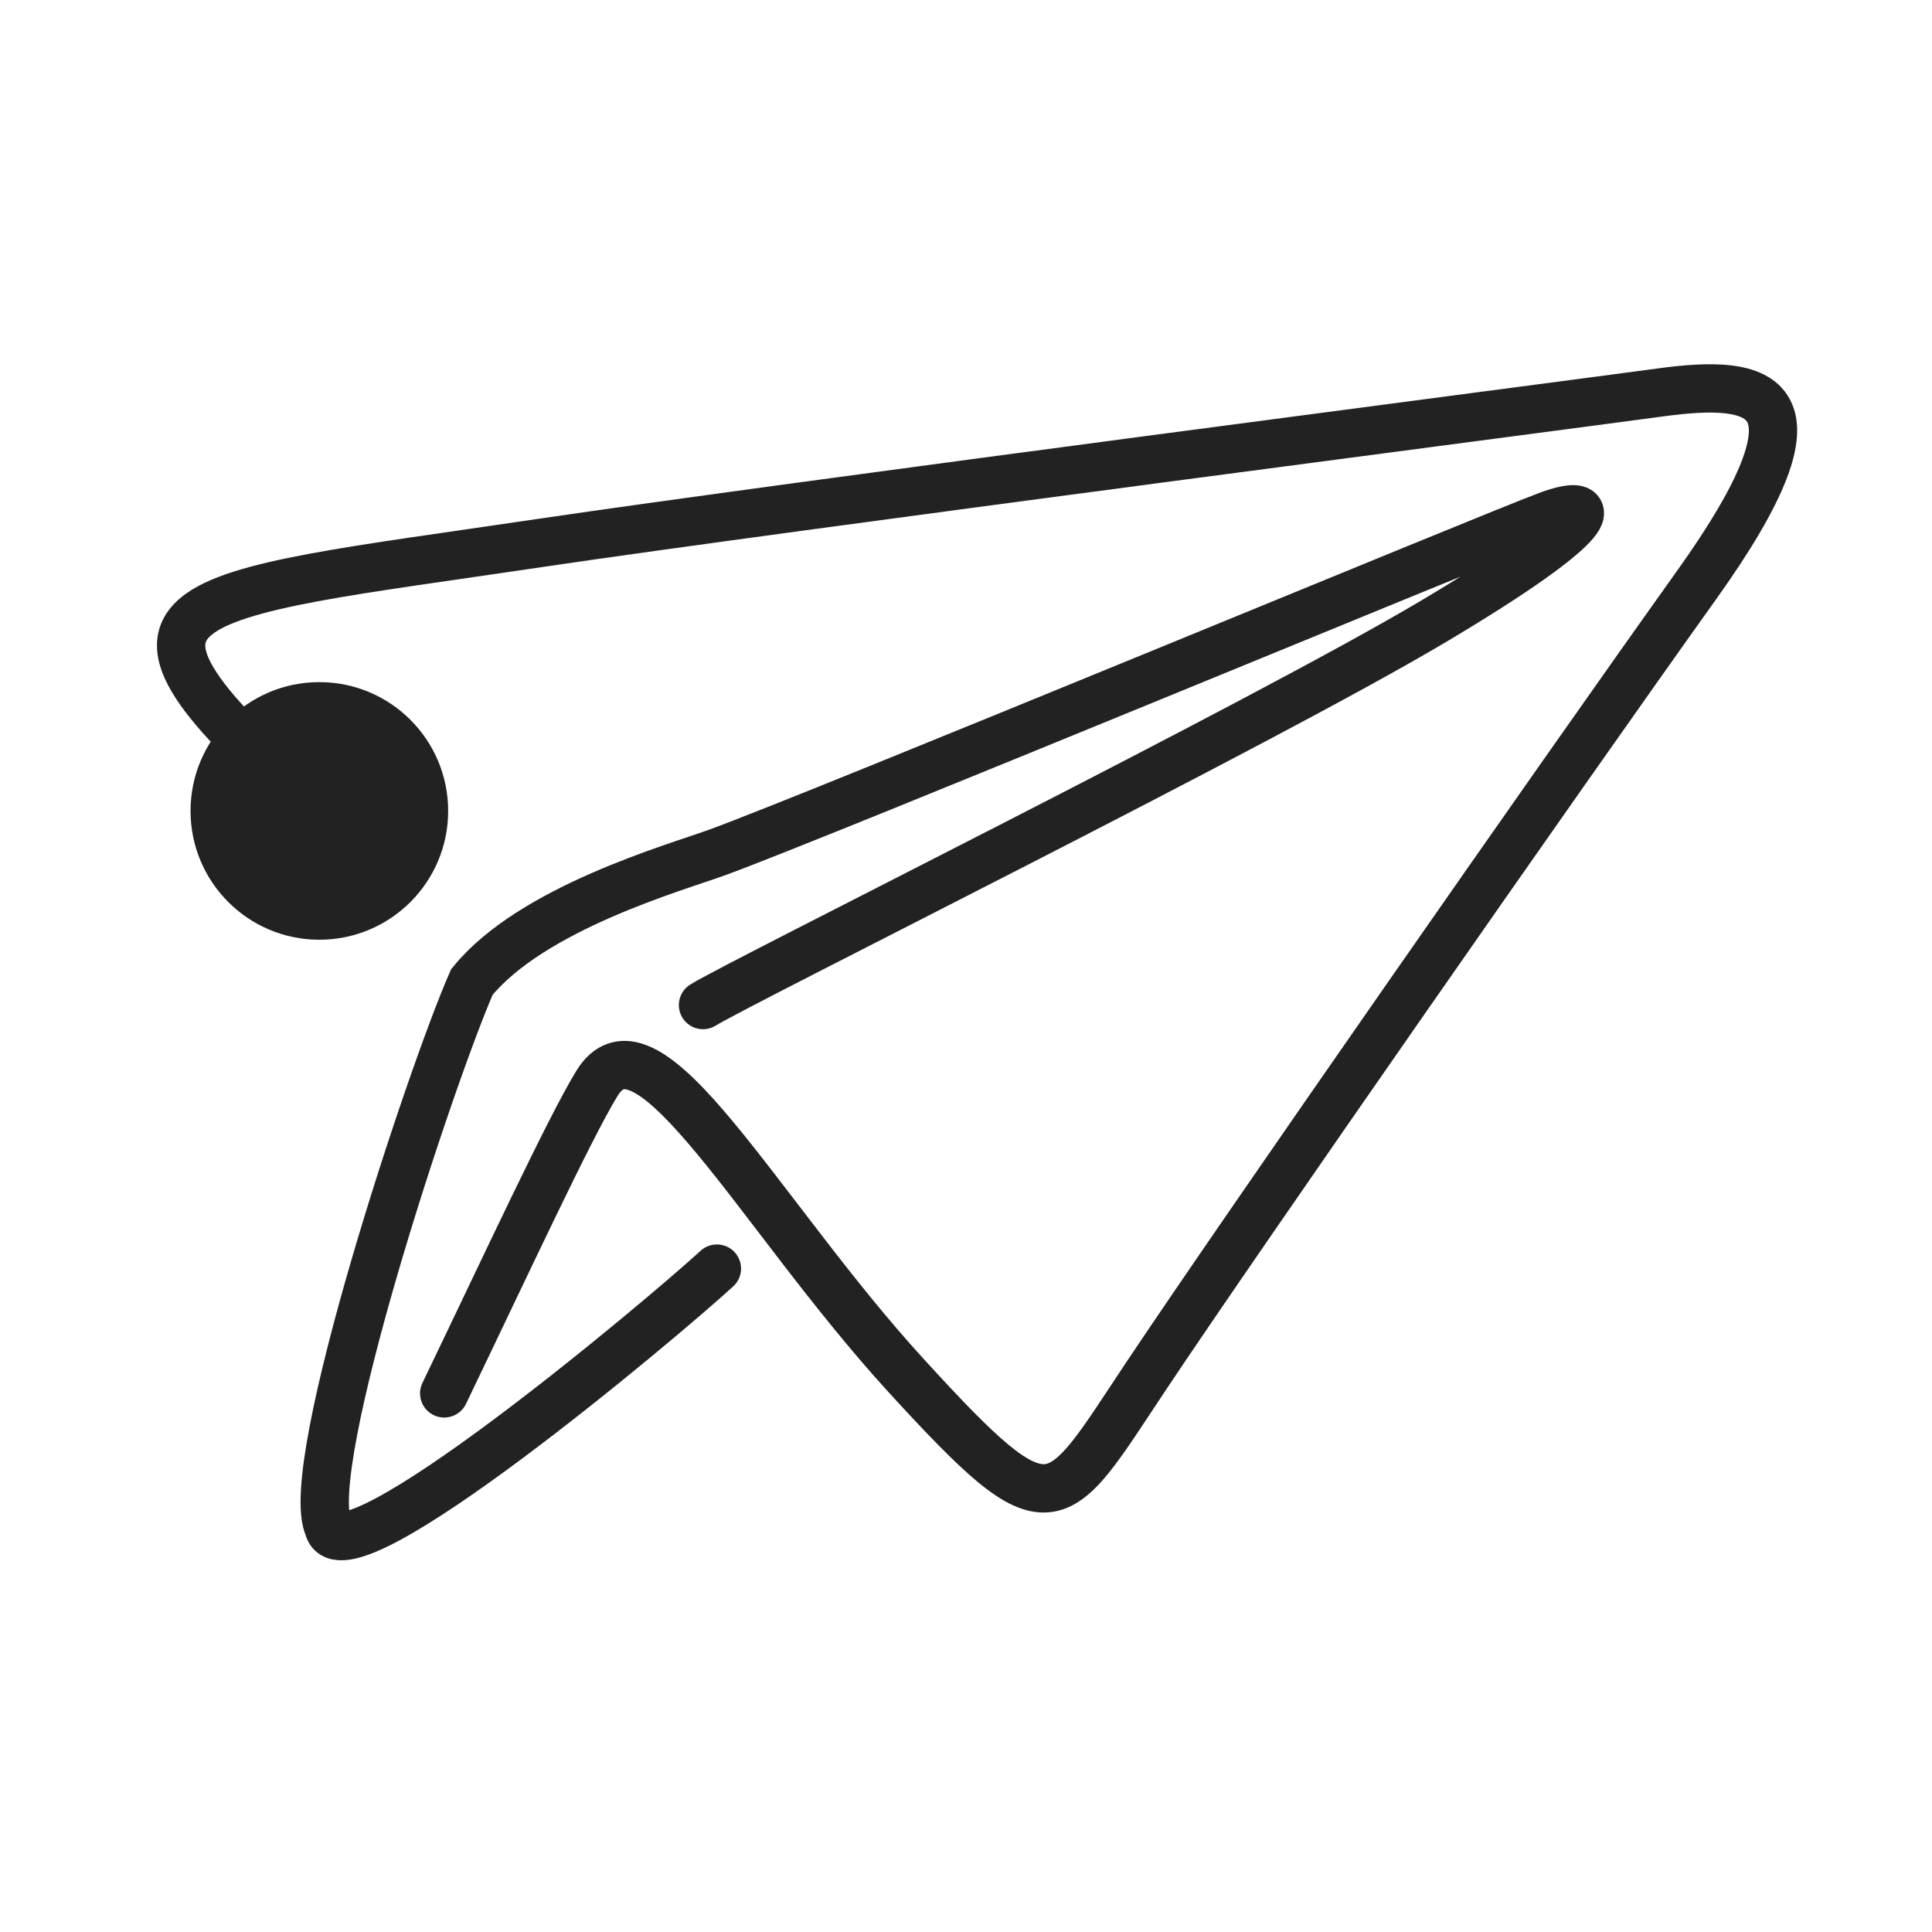 <svg width="32" height="32" viewBox="0 0 32 32" fill="none" xmlns="http://www.w3.org/2000/svg">
<g clip-path="url(#clip0_1148_437)">
<path d="M3.156 13.432C3.156 14.61 4.111 15.565 5.289 15.565C6.468 15.565 7.423 14.61 7.423 13.432C7.423 12.253 6.468 11.298 5.289 11.298C4.111 11.298 3.156 12.253 3.156 13.432ZM8.965 8.991L9.023 9.386L8.965 8.991ZM9.884 17.949L10.225 18.158L10.225 18.158L9.884 17.949ZM6.997 22.905C6.901 23.105 6.985 23.344 7.184 23.439C7.383 23.535 7.622 23.452 7.718 23.253L6.997 22.905ZM5.289 13.432L5.552 13.13C4.515 12.227 3.882 11.591 3.583 11.131C3.433 10.901 3.399 10.763 3.4 10.69C3.4 10.643 3.413 10.591 3.506 10.515C3.612 10.426 3.801 10.33 4.108 10.232C4.409 10.136 4.793 10.047 5.266 9.959C6.214 9.783 7.463 9.618 9.023 9.386L8.965 8.991L8.906 8.595C7.366 8.823 6.087 8.993 5.119 9.173C4.634 9.263 4.212 9.359 3.864 9.47C3.522 9.579 3.219 9.713 2.996 9.898C2.759 10.094 2.602 10.356 2.6 10.684C2.598 10.986 2.727 11.283 2.912 11.567C3.28 12.133 3.997 12.837 5.027 13.733L5.289 13.432ZM8.965 8.991L9.023 9.386C12.986 8.799 25.862 7.127 27.554 6.896L27.5 6.5L27.446 6.104C25.769 6.332 12.873 8.007 8.906 8.595L8.965 8.991ZM27.5 6.5L27.554 6.896C27.969 6.84 28.319 6.816 28.581 6.847C28.852 6.879 28.921 6.955 28.941 6.992C28.968 7.043 29.012 7.218 28.84 7.657C28.675 8.08 28.342 8.664 27.775 9.458L28.101 9.69L28.426 9.923C29.008 9.109 29.384 8.462 29.585 7.948C29.779 7.452 29.845 6.987 29.646 6.615C29.439 6.227 29.032 6.094 28.674 6.052C28.307 6.009 27.873 6.045 27.446 6.104L27.5 6.5ZM28.101 9.69L27.775 9.458C25.477 12.675 20.191 20.259 18.656 22.561L18.989 22.783L19.322 23.005C20.85 20.713 26.13 13.137 28.426 9.923L28.101 9.69ZM18.989 22.783L18.656 22.561C18.263 23.151 17.992 23.58 17.753 23.879C17.507 24.187 17.378 24.244 17.305 24.251C17.227 24.259 17.06 24.224 16.703 23.929C16.359 23.644 15.918 23.186 15.303 22.513L15.008 22.783L14.712 23.053C15.323 23.721 15.8 24.219 16.193 24.545C16.573 24.859 16.961 25.088 17.381 25.048C17.806 25.007 18.117 24.705 18.378 24.379C18.646 24.044 18.95 23.564 19.322 23.005L18.989 22.783ZM15.008 22.783L15.303 22.513C14.702 21.856 14.136 21.144 13.609 20.459C13.085 19.781 12.591 19.119 12.15 18.589C11.719 18.07 11.291 17.616 10.887 17.395C10.678 17.281 10.426 17.201 10.159 17.261C9.884 17.322 9.684 17.509 9.543 17.741L9.884 17.949L10.225 18.158C10.26 18.101 10.289 18.071 10.306 18.057C10.322 18.044 10.33 18.042 10.332 18.042C10.336 18.041 10.384 18.032 10.504 18.097C10.757 18.235 11.097 18.573 11.535 19.1C11.964 19.615 12.44 20.253 12.975 20.948C13.506 21.636 14.088 22.37 14.712 23.053L15.008 22.783ZM9.884 17.949L9.543 17.741C9.069 18.515 7.982 20.86 6.997 22.905L7.357 23.079L7.718 23.253C8.724 21.163 9.78 18.887 10.225 18.158L9.884 17.949Z" fill="#222222"/>
<path d="M11.644 16.647C12.257 16.265 20.909 11.977 23.742 10.292C26.575 8.608 26.498 8.225 25.656 8.531C24.814 8.838 13.559 13.508 11.874 14.121C11.183 14.372 8.811 15.04 7.816 16.265C7.142 17.796 4.983 24.304 5.442 25.299C5.672 26.295 10.956 21.854 11.874 21.012" stroke="#222222" stroke-width="0.8" stroke-linecap="round"/>
</g>
<defs>
<clipPath id="clip0_1148_437">
<rect width="32" height="32" fill="white"/>
</clipPath>
</defs>
</svg>
